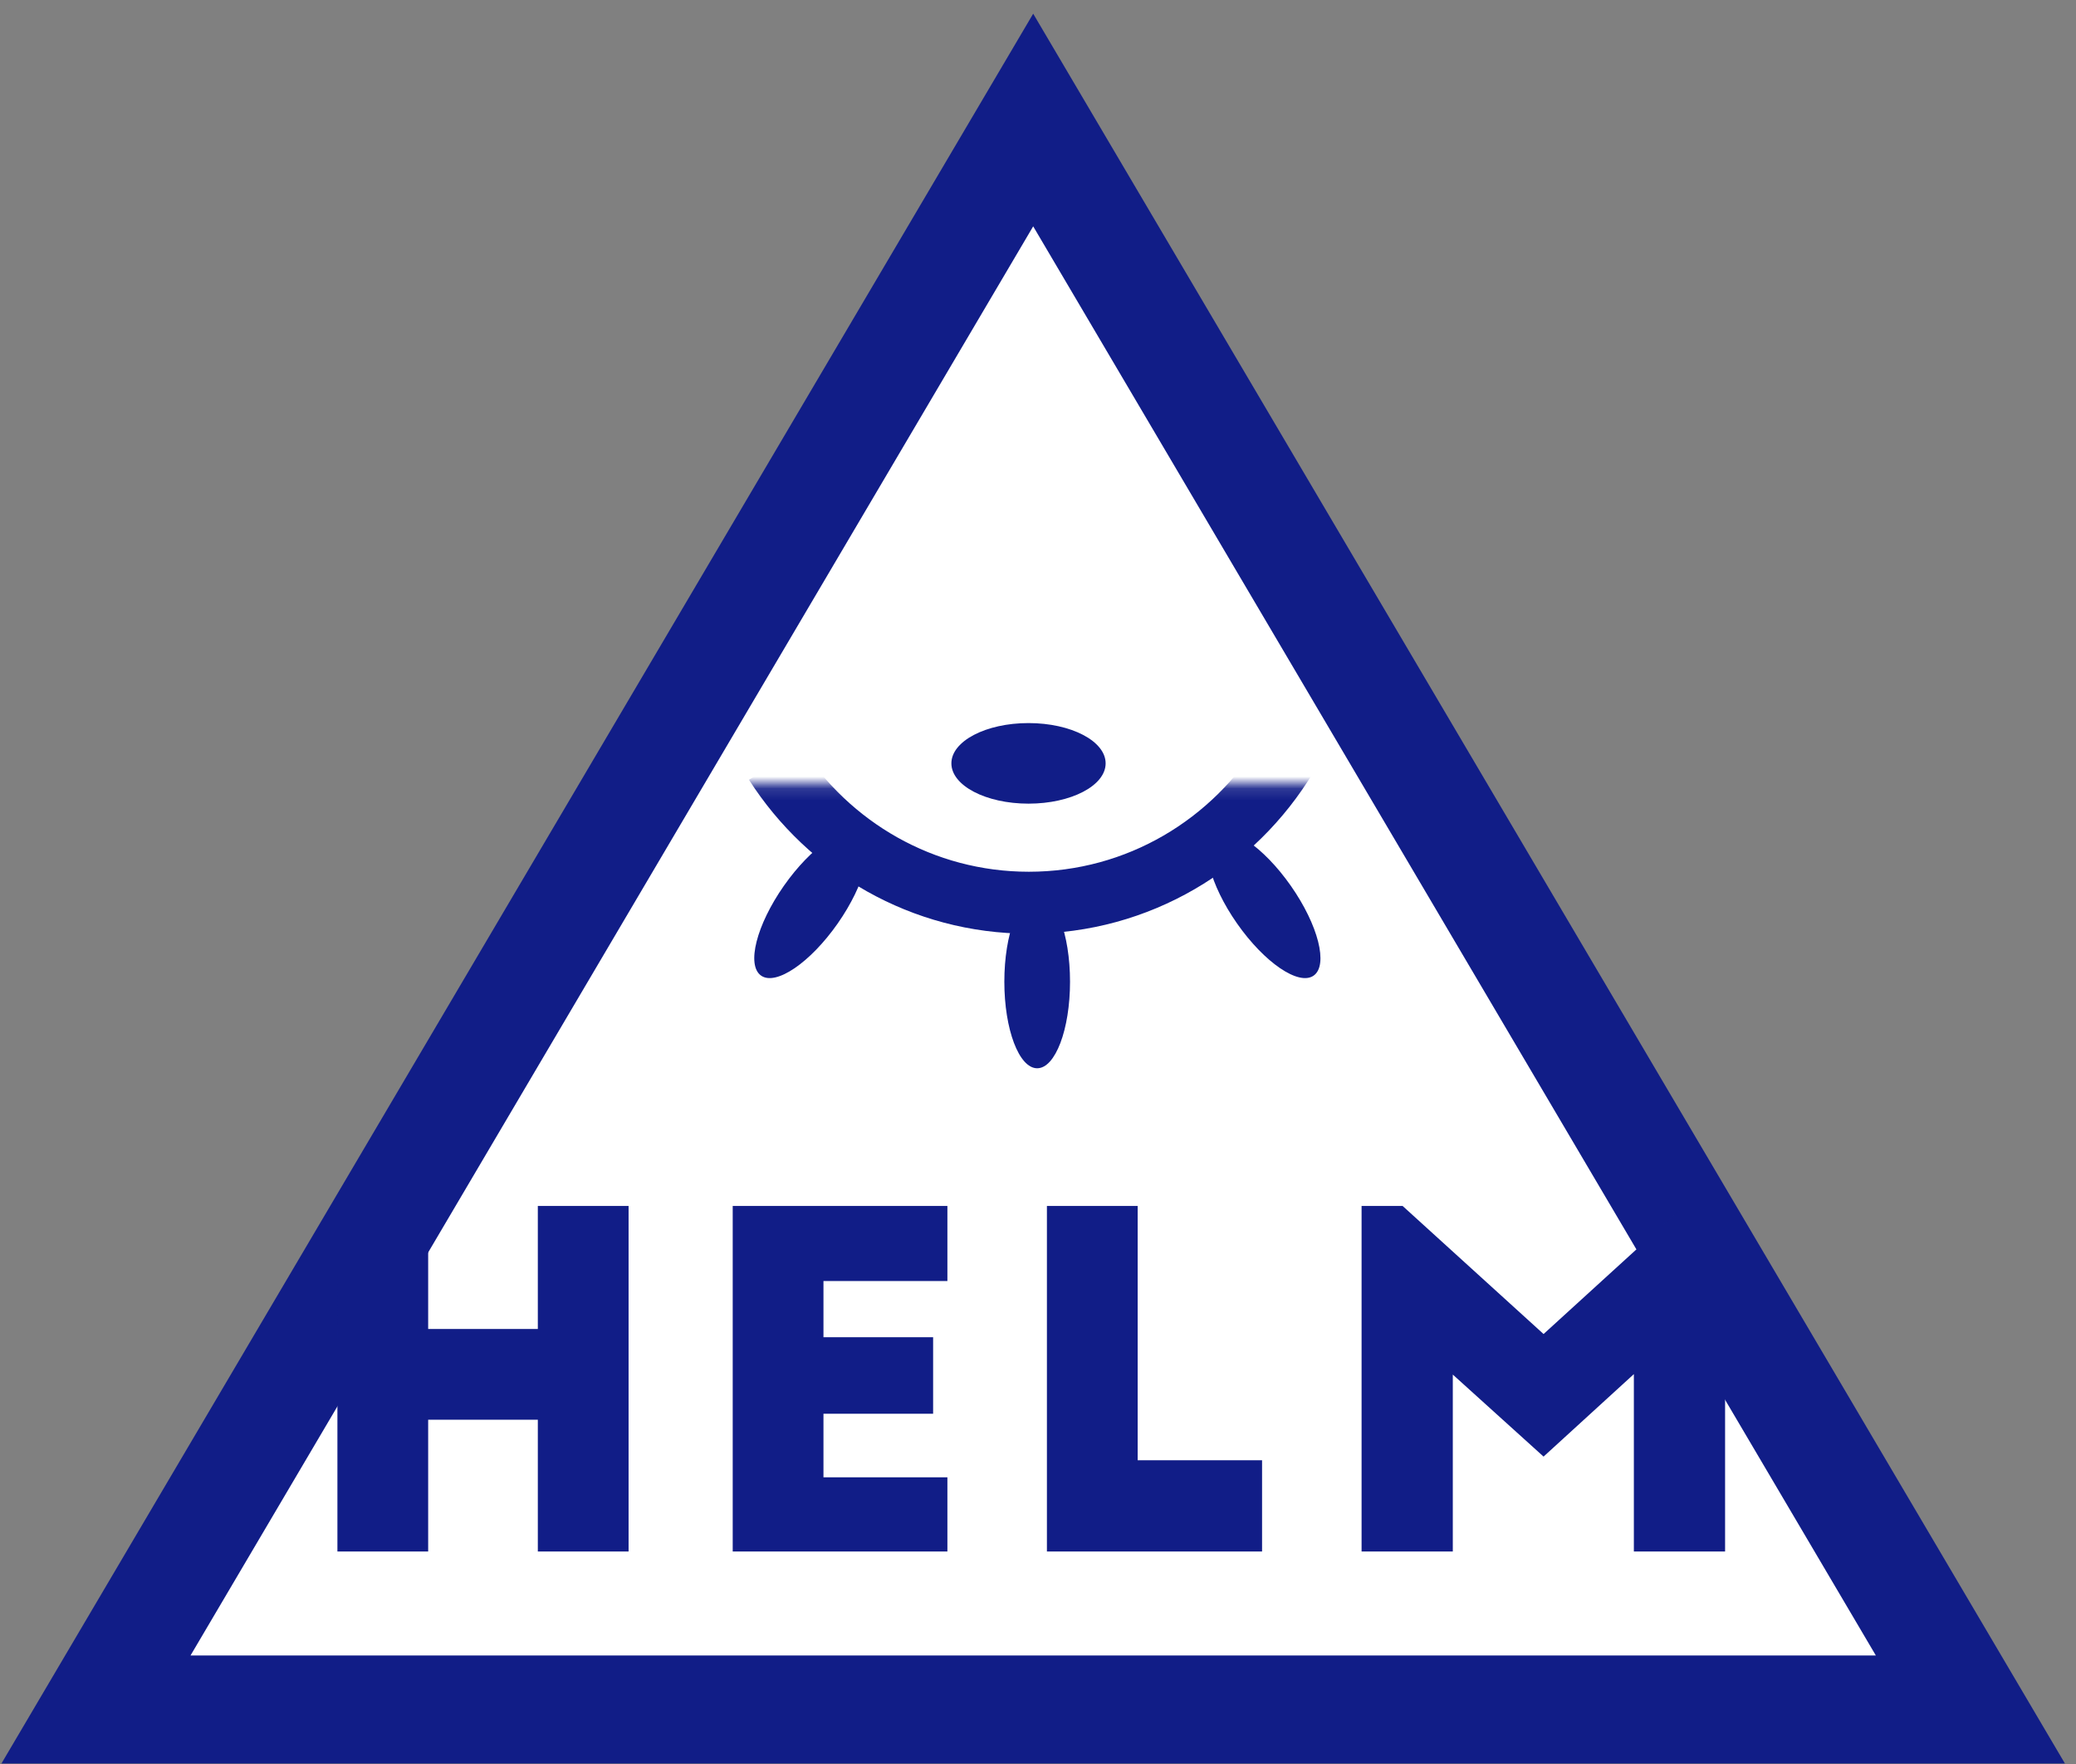 <?xml version="1.0" encoding="UTF-8"?>
<svg width="173px" height="147px" viewBox="0 0 173 147" version="1.1" xmlns="http://www.w3.org/2000/svg" xmlns:xlink="http://www.w3.org/1999/xlink">
    <rect x="0" y="0" width="173" height="147" fill="#808080" stroke="none"/>
    <!-- Generator: Sketch 51.3 (57544) - http://www.bohemiancoding.com/sketch -->
    <title>Artboard</title>
    <desc>Created with Sketch.</desc>
    <defs>
        <polygon id="path-1" points="0 132.437 156.198 132.437 78.099 0"></polygon>
        <rect id="path-3" x="0" y="0" width="68.271" height="34.871"></rect>
    </defs>
    <g id="Artboard" stroke="none" stroke-width="1" fill="none" fill-rule="evenodd">
        <g id="Group-3" transform="translate(8, 10)">
            <mask id="mask-2" fill="white">
                <use xlink:href="#path-1"></use>
            </mask>
            <use id="Path-6" stroke="#111D87" stroke-width="9" fill="#FFFFFF" fill-rule="nonzero" xlink:href="#path-1"></use>
            <path d="M20.118,90.481 L27.681,90.481 L27.681,100.732 L36.819,100.732 L36.819,90.481 L44.382,90.481 L44.382,119.276 L36.819,119.276 L36.819,108.296 L27.681,108.296 L27.681,119.276 L20.118,119.276 L20.118,90.481 Z M53.059,119.276 L53.059,90.481 L70.95,90.481 L70.95,96.739 L60.622,96.739 L60.622,101.423 L69.76,101.423 L69.76,107.796 L60.622,107.796 L60.622,113.095 L70.95,113.095 L70.95,119.276 L53.059,119.276 Z M79.243,119.276 L79.243,90.481 L86.806,90.481 L86.806,111.674 L97.172,111.674 L97.172,119.276 L79.243,119.276 Z M108.882,90.481 L120.63,101.155 L132.34,90.481 L135.757,90.481 L135.757,119.276 L128.155,119.276 L128.155,104.495 L120.63,111.367 L113.067,104.533 L113.067,119.276 L105.465,119.276 L105.465,90.481 L108.882,90.481 Z" id="HELM" fill="#111D87" mask="url(#mask-2)"></path>
            <g id="top-arc" mask="url(#mask-2)">
                <g transform="translate(78.739, 72.68) scale(1, -1) translate(-78.739, -72.68) translate(44.461, 55.152)">
                    <mask id="mask-4" fill="white">
                        <use xlink:href="#path-3"></use>
                    </mask>
                    <g id="Rectangle-5" stroke="none" fill="none" fill-rule="nonzero"></g>
                    <g id="rungs-top" stroke="none" stroke-width="1" fill="none" fill-rule="evenodd" mask="url(#mask-4)">
                        <g transform="translate(8.534, 11.174)" fill="#111D87">
                            <path d="M44.336,20.869 C45.847,20.869 47.072,17.638 47.072,13.653 C47.072,9.669 45.847,6.438 44.336,6.438 C42.824,6.438 41.599,9.669 41.599,13.653 C41.599,17.638 42.824,20.869 44.336,20.869 Z" id="Oval-1" transform="translate(44.336, 13.653) rotate(35) translate(-44.336, -13.653) "></path>
                            <path d="M6.568,20.869 C8.08,20.869 9.305,17.638 9.305,13.653 C9.305,9.669 8.08,6.438 6.568,6.438 C5.057,6.438 3.831,9.669 3.831,13.653 C3.831,17.638 5.057,20.869 6.568,20.869 Z" id="Oval-1-Copy" transform="translate(6.568, 13.653) scale(-1, 1) rotate(35) translate(-6.568, -13.653) "></path>
                            <path d="M25.437,14.453 C26.948,14.453 28.174,11.223 28.174,7.238 C28.174,3.253 26.948,0.023 25.437,0.023 C23.926,0.023 22.7,3.253 22.7,7.238 C22.7,11.223 23.926,14.453 25.437,14.453 Z" id="Oval-1-Copy-4" transform="translate(25.437, 7.238) scale(-1, 1) translate(-25.437, -7.238) "></path>
                        </g>
                    </g>
                    <path d="M54.797,37.222 C50.388,29.89 42.4,24.992 33.277,24.992 C24.404,24.992 16.604,29.626 12.127,36.626 M12.606,64.801 C17.147,71.396 24.712,75.714 33.277,75.714 C41.857,75.714 49.434,71.38 53.973,64.765" id="Oval-1" stroke="#111D87" stroke-width="5.161" fill="none" mask="url(#mask-4)"></path>
                </g>
            </g>
            <ellipse id="Oval" fill="#111D87" fill-rule="nonzero" mask="url(#mask-2)" cx="77.709" cy="53.605" rx="6.427" ry="3.357"></ellipse>
        </g>
    </g>
</svg>